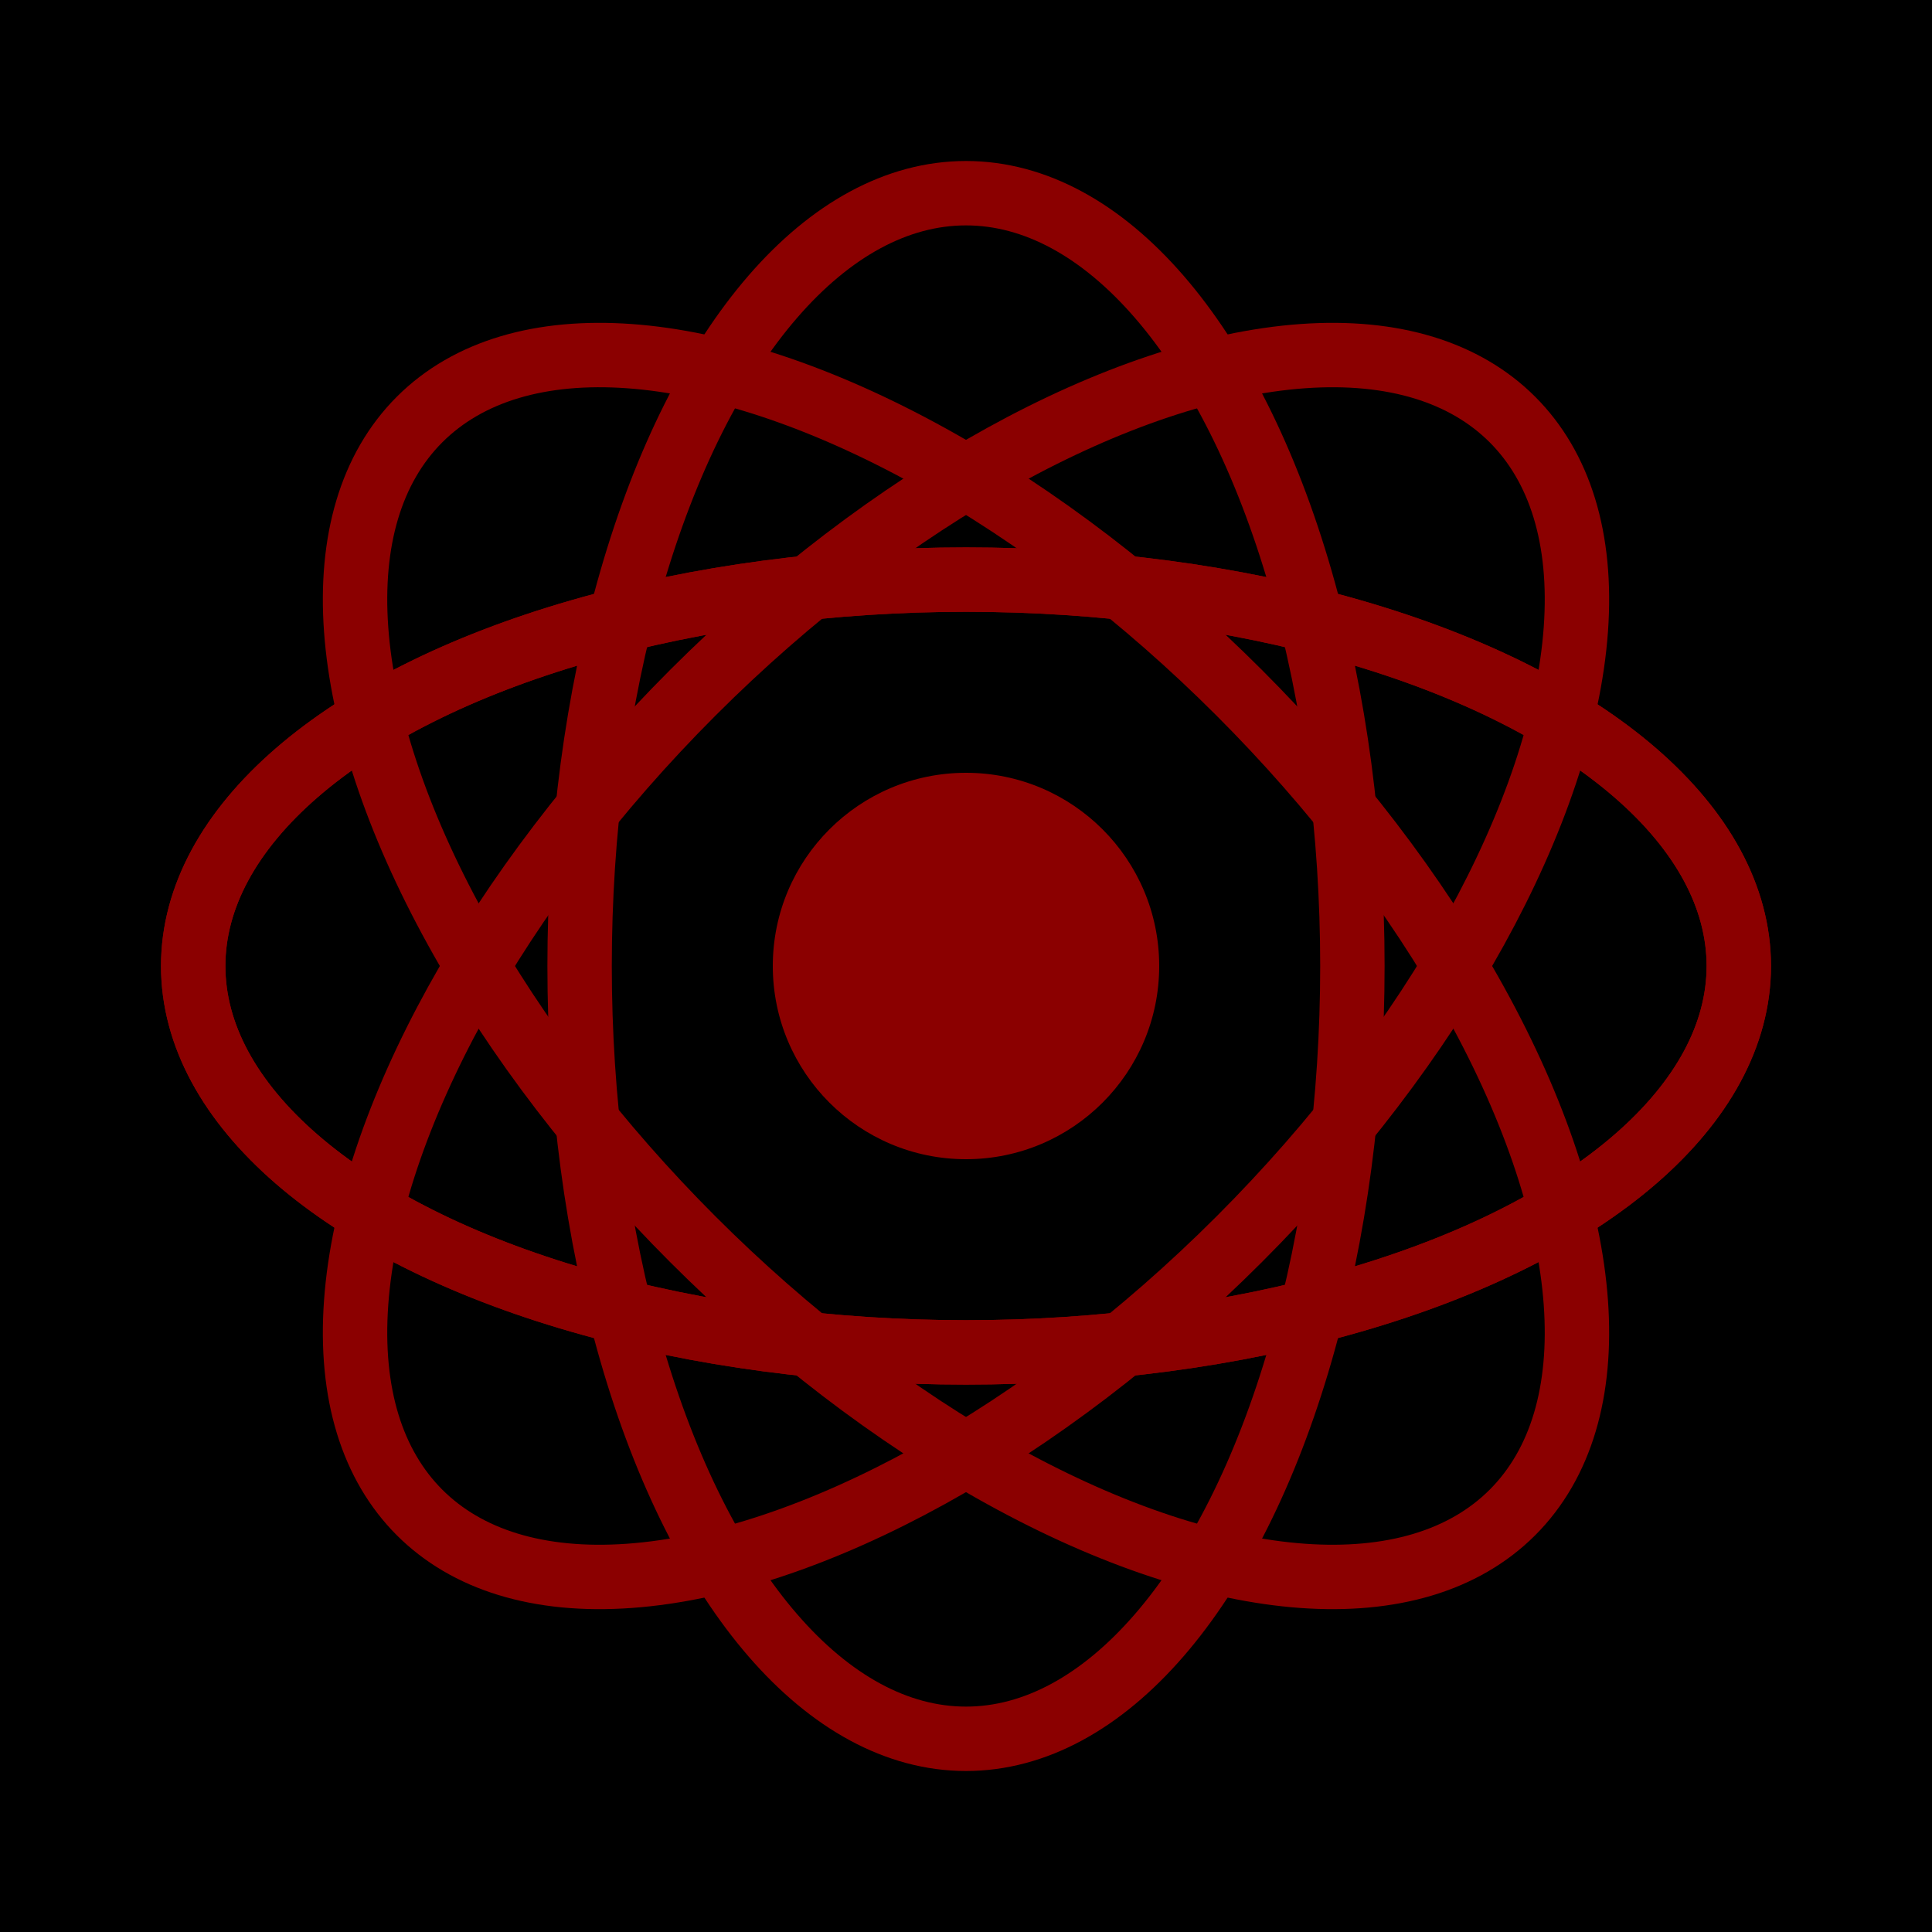 <svg width="300" height="300" viewBox="0 0 300 300" fill="none" xmlns="http://www.w3.org/2000/svg">
  <rect width="300" height="300" fill="black"/>

  <g transform="scale(2) translate(-75 -75)">
    <!-- Atom Core -->
    <circle cx="150" cy="150" r="15" fill="#8B0000" stroke-width="2" filter="url(#strongGlow)"/>
  
    <!-- Electron Orbits -->
    <ellipse cx="150" cy="150" rx="60" ry="30" stroke="#8B0000" stroke-width="5"/>
    <ellipse cx="150" cy="150" rx="30" ry="60" stroke="#8B0000" stroke-width="5" transform="rotate(45 150 150)"/>
    <ellipse cx="150" cy="150" rx="60" ry="30" stroke="#8B0000" stroke-width="5" transform="rotate(90 150 150)"/>
    <ellipse cx="150" cy="150" rx="60" ry="30" stroke="#8B0000" stroke-width="5" transform="rotate(180 150 150)"/>
    <ellipse cx="150" cy="150" rx="60" ry="30" stroke="#8B0000" stroke-width="5" transform="rotate(225 150 150)"/>
  </g>

  <!-- Enhanced Glow Filter -->
  <defs>
    <filter id="strongGlow" x="-50%" y="-50%" width="200%" height="200%">
      <!-- Outer glow -->
      <feGaussianBlur in="SourceGraphic" stdDeviation="8" result="blur1"/>
      <feGaussianBlur in="SourceGraphic" stdDeviation="16" result="blur2"/>
      <feMerge>
        <feMergeNode in="blur2"/>
        <feMergeNode in="blur1"/>
        <feMergeNode in="SourceGraphic"/>
      </feMerge>
    </filter>
  </defs>
</svg>
